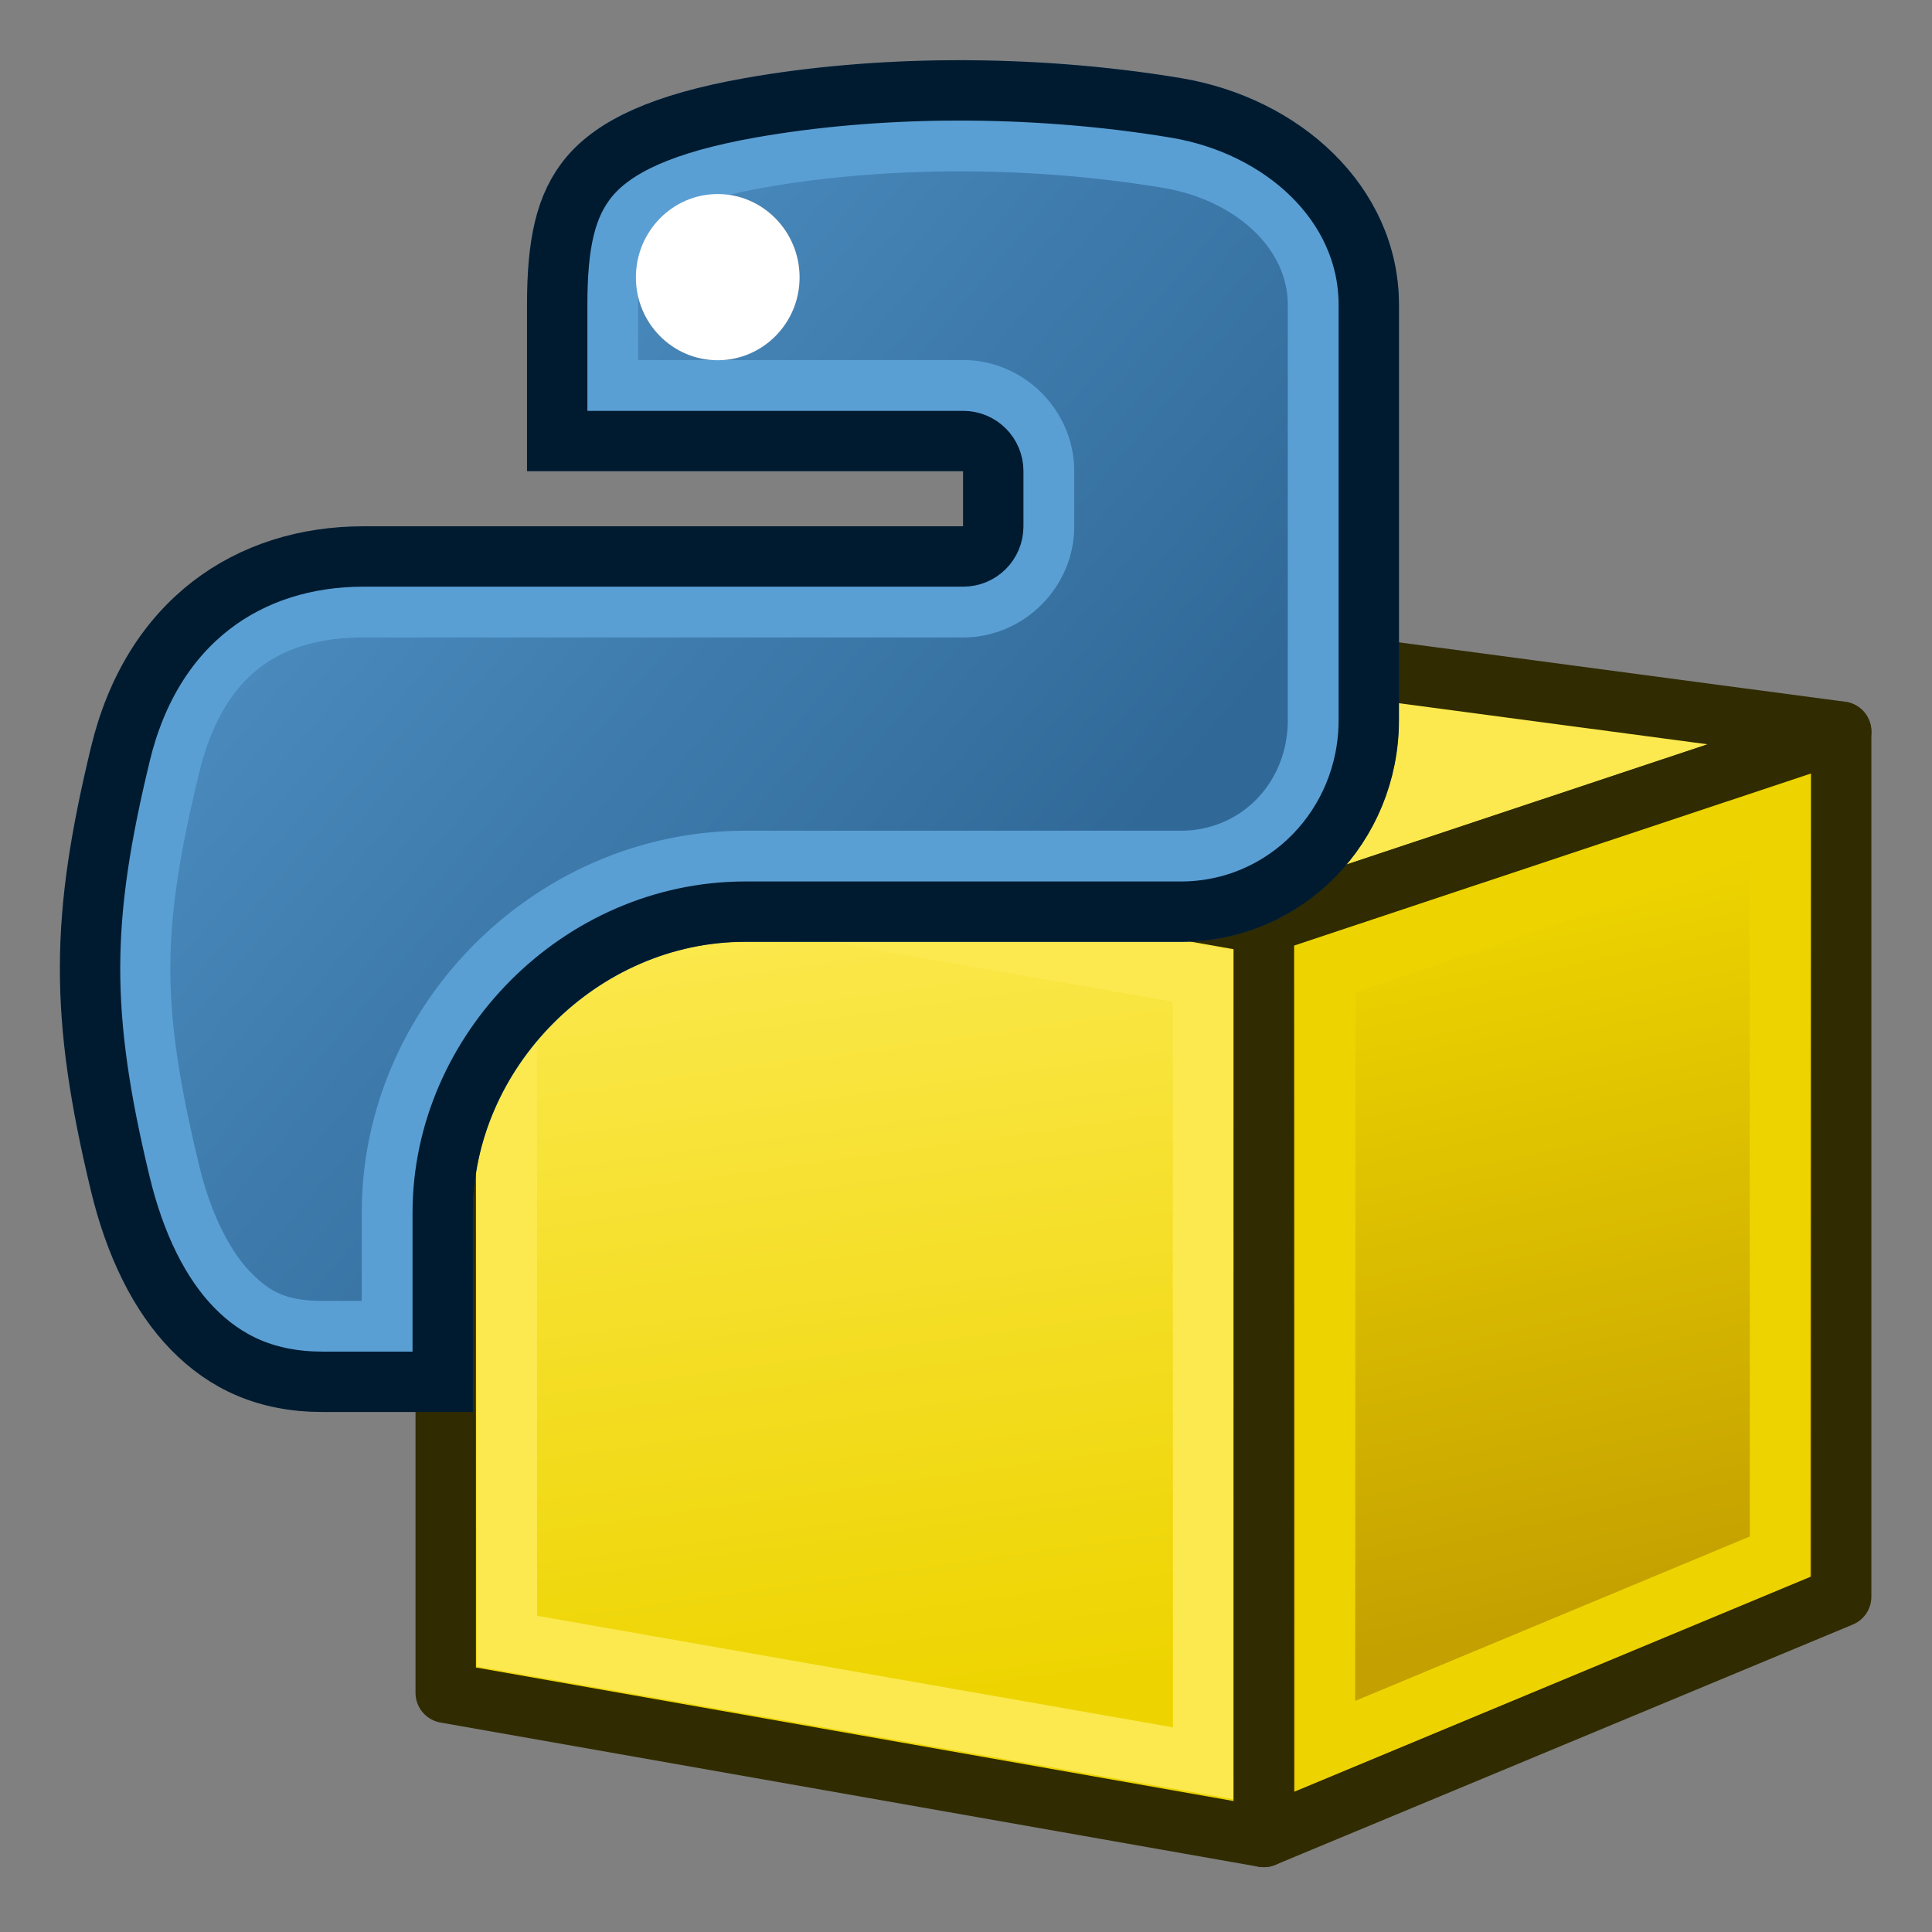<?xml version="1.0" encoding="UTF-8" standalone="no"?>
<!-- Created with Inkscape (http://www.inkscape.org/) -->

<svg
   width="64px"
   height="64px"
   id="svg2980"
   sodipodi:version="0.32"
   inkscape:version="1.3 (0e150ed, 2023-07-21)"
   sodipodi:docname="script-3d-shape.svg"
   inkscape:output_extension="org.inkscape.output.svg.inkscape"
   version="1.1"
   xmlns:inkscape="http://www.inkscape.org/namespaces/inkscape"
   xmlns:sodipodi="http://sodipodi.sourceforge.net/DTD/sodipodi-0.dtd"
   xmlns:xlink="http://www.w3.org/1999/xlink"
   xmlns="http://www.w3.org/2000/svg"
   xmlns:svg="http://www.w3.org/2000/svg"
   xmlns:rdf="http://www.w3.org/1999/02/22-rdf-syntax-ns#"
   xmlns:cc="http://creativecommons.org/ns#"
   xmlns:dc="http://purl.org/dc/elements/1.1/">
  <rect width="100%" height="100%" fill="#808080" stroke="none"/>
  <title
     id="title1">Scripted 3D-Object Icon</title>
  <defs
     id="defs2982">
    <linearGradient
       inkscape:collect="always"
       id="linearGradient3794">
      <stop
         style="stop-color:#000000;stop-opacity:1;"
         offset="0"
         id="stop3796" />
      <stop
         style="stop-color:#000000;stop-opacity:0;"
         offset="1"
         id="stop3798" />
    </linearGradient>
    <linearGradient
       id="linearGradient3864">
      <stop
         id="stop3866"
         offset="0"
         style="stop-color:#71b2f8;stop-opacity:1;" />
      <stop
         id="stop3868"
         offset="1"
         style="stop-color:#002795;stop-opacity:1;" />
    </linearGradient>
    <inkscape:perspective
       sodipodi:type="inkscape:persp3d"
       inkscape:vp_x="0 : 32 : 1"
       inkscape:vp_y="0 : 1000 : 0"
       inkscape:vp_z="64 : 32 : 1"
       inkscape:persp3d-origin="32 : 21.333333 : 1"
       id="perspective2988" />
    <linearGradient
       gradientTransform="translate(0,-4)"
       inkscape:collect="always"
       xlink:href="#linearGradient3767"
       id="linearGradient3773"
       x1="22.117"
       y1="55.718"
       x2="17.329"
       y2="21.311"
       gradientUnits="userSpaceOnUse" />
    <linearGradient
       inkscape:collect="always"
       id="linearGradient3767">
      <stop
         style="stop-color:#edd400;stop-opacity:1"
         offset="0"
         id="stop3769" />
      <stop
         style="stop-color:#fce94f;stop-opacity:1"
         offset="1"
         id="stop3771" />
    </linearGradient>
    <linearGradient
       gradientTransform="translate(0,-4)"
       inkscape:collect="always"
       xlink:href="#linearGradient3777"
       id="linearGradient3783"
       x1="53.897"
       y1="51.18"
       x2="47.502"
       y2="21.837"
       gradientUnits="userSpaceOnUse" />
    <linearGradient
       inkscape:collect="always"
       id="linearGradient3777">
      <stop
         style="stop-color:#c4a000;stop-opacity:1"
         offset="0"
         id="stop3779" />
      <stop
         style="stop-color:#edd400;stop-opacity:1"
         offset="1"
         id="stop3781" />
    </linearGradient>
    <radialGradient
       inkscape:collect="always"
       xlink:href="#linearGradient3794"
       id="radialGradient3800"
       cx="1"
       cy="45"
       fx="1"
       fy="45"
       r="41"
       gradientTransform="matrix(0.933,-2.2905276e-8,0,0.287,0.067,32.091)"
       gradientUnits="userSpaceOnUse" />
    <linearGradient
       y2="114.398"
       x2="135.665"
       y1="20.604"
       x1="26.649"
       gradientTransform="matrix(0.303,0,0,0.306,-6.077,-4.305)"
       gradientUnits="userSpaceOnUse"
       id="linearGradient3063"
       xlink:href="#linearGradient4689"
       inkscape:collect="always" />
    <linearGradient
       id="linearGradient4689">
      <stop
         style="stop-color:#5a9fd4;stop-opacity:1"
         offset="0"
         id="stop4691" />
      <stop
         style="stop-color:#306998;stop-opacity:1"
         offset="1"
         id="stop4693" />
    </linearGradient>
  </defs>
  <sodipodi:namedview
     id="base"
     pagecolor="#ffffff"
     bordercolor="#666666"
     borderopacity="1.0"
     inkscape:pageopacity="0.0"
     inkscape:pageshadow="2"
     inkscape:zoom="6.9"
     inkscape:cx="30.362319"
     inkscape:cy="32.101449"
     inkscape:current-layer="layer1"
     showgrid="true"
     inkscape:document-units="px"
     inkscape:grid-bbox="true"
     inkscape:window-width="800"
     inkscape:window-height="836"
     inkscape:window-x="0"
     inkscape:window-y="27"
     inkscape:snap-bbox="true"
     inkscape:snap-nodes="false"
     inkscape:window-maximized="0"
     inkscape:showpageshadow="2"
     inkscape:pagecheckerboard="true"
     inkscape:deskcolor="#d1d1d1">
    <inkscape:grid
       type="xygrid"
       id="grid2991"
       empspacing="2"
       visible="true"
       enabled="true"
       snapvisiblegridlinesonly="true"
       originx="0"
       originy="0"
       spacingy="1"
       spacingx="1"
       units="px" />
  </sodipodi:namedview>
  <g
     id="layer1"
     inkscape:label="Layer 1"
     inkscape:groupmode="layer">
    <g
       id="g1"
       transform="matrix(0.797,0,0,0.796,12.374,15.481)"
       style="stroke-width:1.255"
       inkscape:label="box">
      <path
         style="display:inline;fill:#fce94f;stroke:#302b00;stroke-width:2.511;stroke-linecap:butt;stroke-linejoin:round;stroke-opacity:1"
         d="M 3,13 37,19 61,11 31,7 Z"
         id="path2993"
         inkscape:connector-curvature="0"
         sodipodi:nodetypes="ccccc"
         inkscape:label="top" />
      <path
         style="display:inline;fill:url(#linearGradient3783);fill-opacity:1;stroke:#302b00;stroke-width:2.511;stroke-linecap:butt;stroke-linejoin:round;stroke-opacity:1"
         d="M 61,11 V 47 L 37,57 V 19 Z"
         id="path2995"
         inkscape:connector-curvature="0"
         inkscape:label="right" />
      <path
         inkscape:connector-curvature="0"
         sodipodi:nodetypes="ccccc"
         id="path3825"
         d="m 3,13 34,6 V 57 L 3,51 Z"
         style="display:inline;overflow:visible;visibility:visible;fill:url(#linearGradient3773);fill-opacity:1;fill-rule:evenodd;stroke:#302b00;stroke-width:2.511;stroke-linecap:butt;stroke-linejoin:round;stroke-miterlimit:4;stroke-dasharray:none;stroke-dashoffset:0;stroke-opacity:1;marker:none;enable-background:accumulate"
         inkscape:label="left" />
      <path
         style="display:inline;fill:none;stroke:#fce94f;stroke-width:2.511;stroke-linecap:butt;stroke-linejoin:miter;stroke-opacity:1"
         d="m 5.534,16.111 0.008,32.737 28.941,5.085 -0.008,-32.751 z"
         id="path3765"
         inkscape:connector-curvature="0"
         sodipodi:nodetypes="ccccc"
         inkscape:label="left-iframe" />
      <path
         style="display:inline;fill:none;stroke:#edd400;stroke-width:2.511;stroke-linecap:butt;stroke-linejoin:miter;stroke-opacity:1"
         d="m 39.556,20.94 -0.012,32.28 18.913,-7.889 3.41e-4,-30.776 z"
         id="path3775"
         inkscape:connector-curvature="0"
         sodipodi:nodetypes="ccccc"
         inkscape:label="right-iframe" />
    </g>
    <g
       id="g4"
       inkscape:label="snake">
      <path
         inkscape:connector-curvature="0"
         d="m 31.588,2 c -2.469,0.011 -4.828,0.222 -6.903,0.589 -6.113,1.08 -7.223,3.34 -7.223,7.509 v 5.505 H 31.908 v 1.835 H 17.462 12.041 c -4.198,0 -7.874,2.523 -9.024,7.324 -1.326,5.502 -1.385,8.936 0,14.681 1.027,4.277 3.479,7.324 7.677,7.324 h 4.967 V 40.168 c 0,-4.768 4.125,-8.974 9.024,-8.974 h 14.429 c 4.016,0 7.223,-3.307 7.223,-7.341 V 10.099 c 0,-3.915 -3.303,-6.856 -7.223,-7.509 C 36.632,2.177 34.057,1.989 31.588,2 Z M 23.776,6.428 c 1.492,0 2.711,1.238 2.711,2.761 -2e-6,1.517 -1.219,2.744 -2.711,2.744 -1.497,0 -2.711,-1.227 -2.711,-2.744 0,-1.523 1.213,-2.761 2.711,-2.761 z"
         style="display:inline;fill:url(#linearGradient3063);fill-opacity:1"
         id="path1948"
         inkscape:label="background" />
      <path
         style="display:inline;fill:none;fill-opacity:1;stroke:#5a9fd4;stroke-width:2;stroke-dasharray:none;stroke-opacity:1"
         sodipodi:type="inkscape:offset"
         inkscape:radius="-1.6820736"
         inkscape:original="M 31.591797 2.9941406 C 29.176125 3.0053646 26.871528 3.2142622 24.859375 3.5703125 C 21.909979 4.0913737 20.357536 4.8722538 19.539062 5.8320312 C 18.720589 6.7918088 18.457031 8.1036437 18.457031 10.099609 L 18.457031 14.609375 L 31.908203 14.609375 C 32.457018 14.609938 32.901781 15.054701 32.902344 15.603516 L 32.902344 17.439453 C 32.901781 17.988268 32.457018 18.433031 31.908203 18.433594 L 17.462891 18.433594 L 12.041016 18.433594 C 8.2416128 18.433594 5.0407148 20.586085 3.984375 24.996094 C 2.6785808 30.413239 2.6218993 33.559704 3.984375 39.210938 C 4.4683577 41.226638 5.2811528 42.889319 6.3789062 44.013672 C 7.4766598 45.138024 8.8350406 45.773438 10.693359 45.773438 L 14.666016 45.773438 L 14.666016 40.167969 C 14.666016 34.82591 19.217088 30.199221 24.685547 30.199219 L 39.113281 30.199219 C 42.583574 30.199219 45.341799 27.35976 45.341797 23.853516 L 45.341797 10.099609 C 45.341797 6.7444748 42.480979 4.1608977 38.949219 3.5722656 C 36.529387 3.1694533 34.007477 2.9829157 31.591797 2.9941406 z "
         xlink:href="#path1"
         id="path2"
         inkscape:href="#path1"
         d="m 31.6,4.676 c -2.324,0.011 -4.541,0.213 -6.447,0.551 -2.765,0.489 -3.905,1.194 -4.334,1.697 -0.443,0.52 -0.68,1.328 -0.68,3.176 v 2.828 h 11.77 a 1.682,1.682 0 0 1 0.002,0 c 1.457,0.002 2.672,1.217 2.674,2.674 a 1.682,1.682 0 0 1 0,0.002 v 1.836 a 1.682,1.682 0 0 1 0,0.002 c -0.002,1.457 -1.217,2.672 -2.674,2.674 a 1.682,1.682 0 0 1 -0.002,0 H 17.463 12.041 c -3.164,0 -5.514,1.491 -6.42,5.273 a 1.682,1.682 0 0 1 -0.002,0.002 c -1.274,5.284 -1.327,7.923 0,13.426 a 1.682,1.682 0 0 1 0,0.002 c 0.433,1.804 1.154,3.191 1.963,4.02 0.834,0.855 1.636,1.254 3.111,1.254 h 2.291 v -3.924 c 0,-6.297 5.284,-11.65 11.701,-11.65 h 14.428 c 2.553,0 4.547,-2.04 4.547,-4.664 V 10.1 c 0,-2.398 -2.098,-4.385 -4.986,-4.867 h -0.002 C 36.356,4.847 33.923,4.665 31.6,4.676 Z"
         inkscape:label="iframe" />
      <path
         id="path1"
         style="display:inline;fill:none;stroke:#001b30;stroke-width:2"
         inkscape:label="frame"
         d="m 31.592,2.994 c -2.416,0.011 -4.72,0.22 -6.732,0.576 -2.949,0.521 -4.502,1.302 -5.32,2.262 -0.818,0.96 -1.082,2.272 -1.082,4.268 v 4.51 h 13.451 c 0.549,5.63e-4 0.994,0.445 0.994,0.994 v 1.836 c -5.63e-4,0.549 -0.445,0.994 -0.994,0.994 H 17.463 12.041 c -3.799,0 -7,2.152 -8.057,6.562 -1.306,5.417 -1.362,8.564 0,14.215 0.484,2.016 1.297,3.678 2.395,4.803 1.098,1.124 2.456,1.76 4.314,1.76 h 3.973 v -5.605 c 0,-5.342 4.551,-9.969 10.02,-9.969 h 14.428 c 3.47,0 6.229,-2.839 6.229,-6.346 V 10.1 c 0,-3.355 -2.861,-5.939 -6.393,-6.527 -2.42,-0.403 -4.942,-0.589 -7.357,-0.578 z"
         sodipodi:nodetypes="scssccccccsccsscssssscs" />
      <path
         style="display:inline;fill:#ffffff;fill-opacity:1;stroke:none"
         d="m 23.776,6.428 c 1.492,0 2.711,1.238 2.711,2.761 -2e-6,1.517 -1.219,2.744 -2.711,2.744 -1.497,0 -2.711,-1.227 -2.711,-2.744 0,-1.523 1.213,-2.761 2.711,-2.761 z"
         id="path4"
         inkscape:label="eye" />
    </g>
  </g>
</svg>
